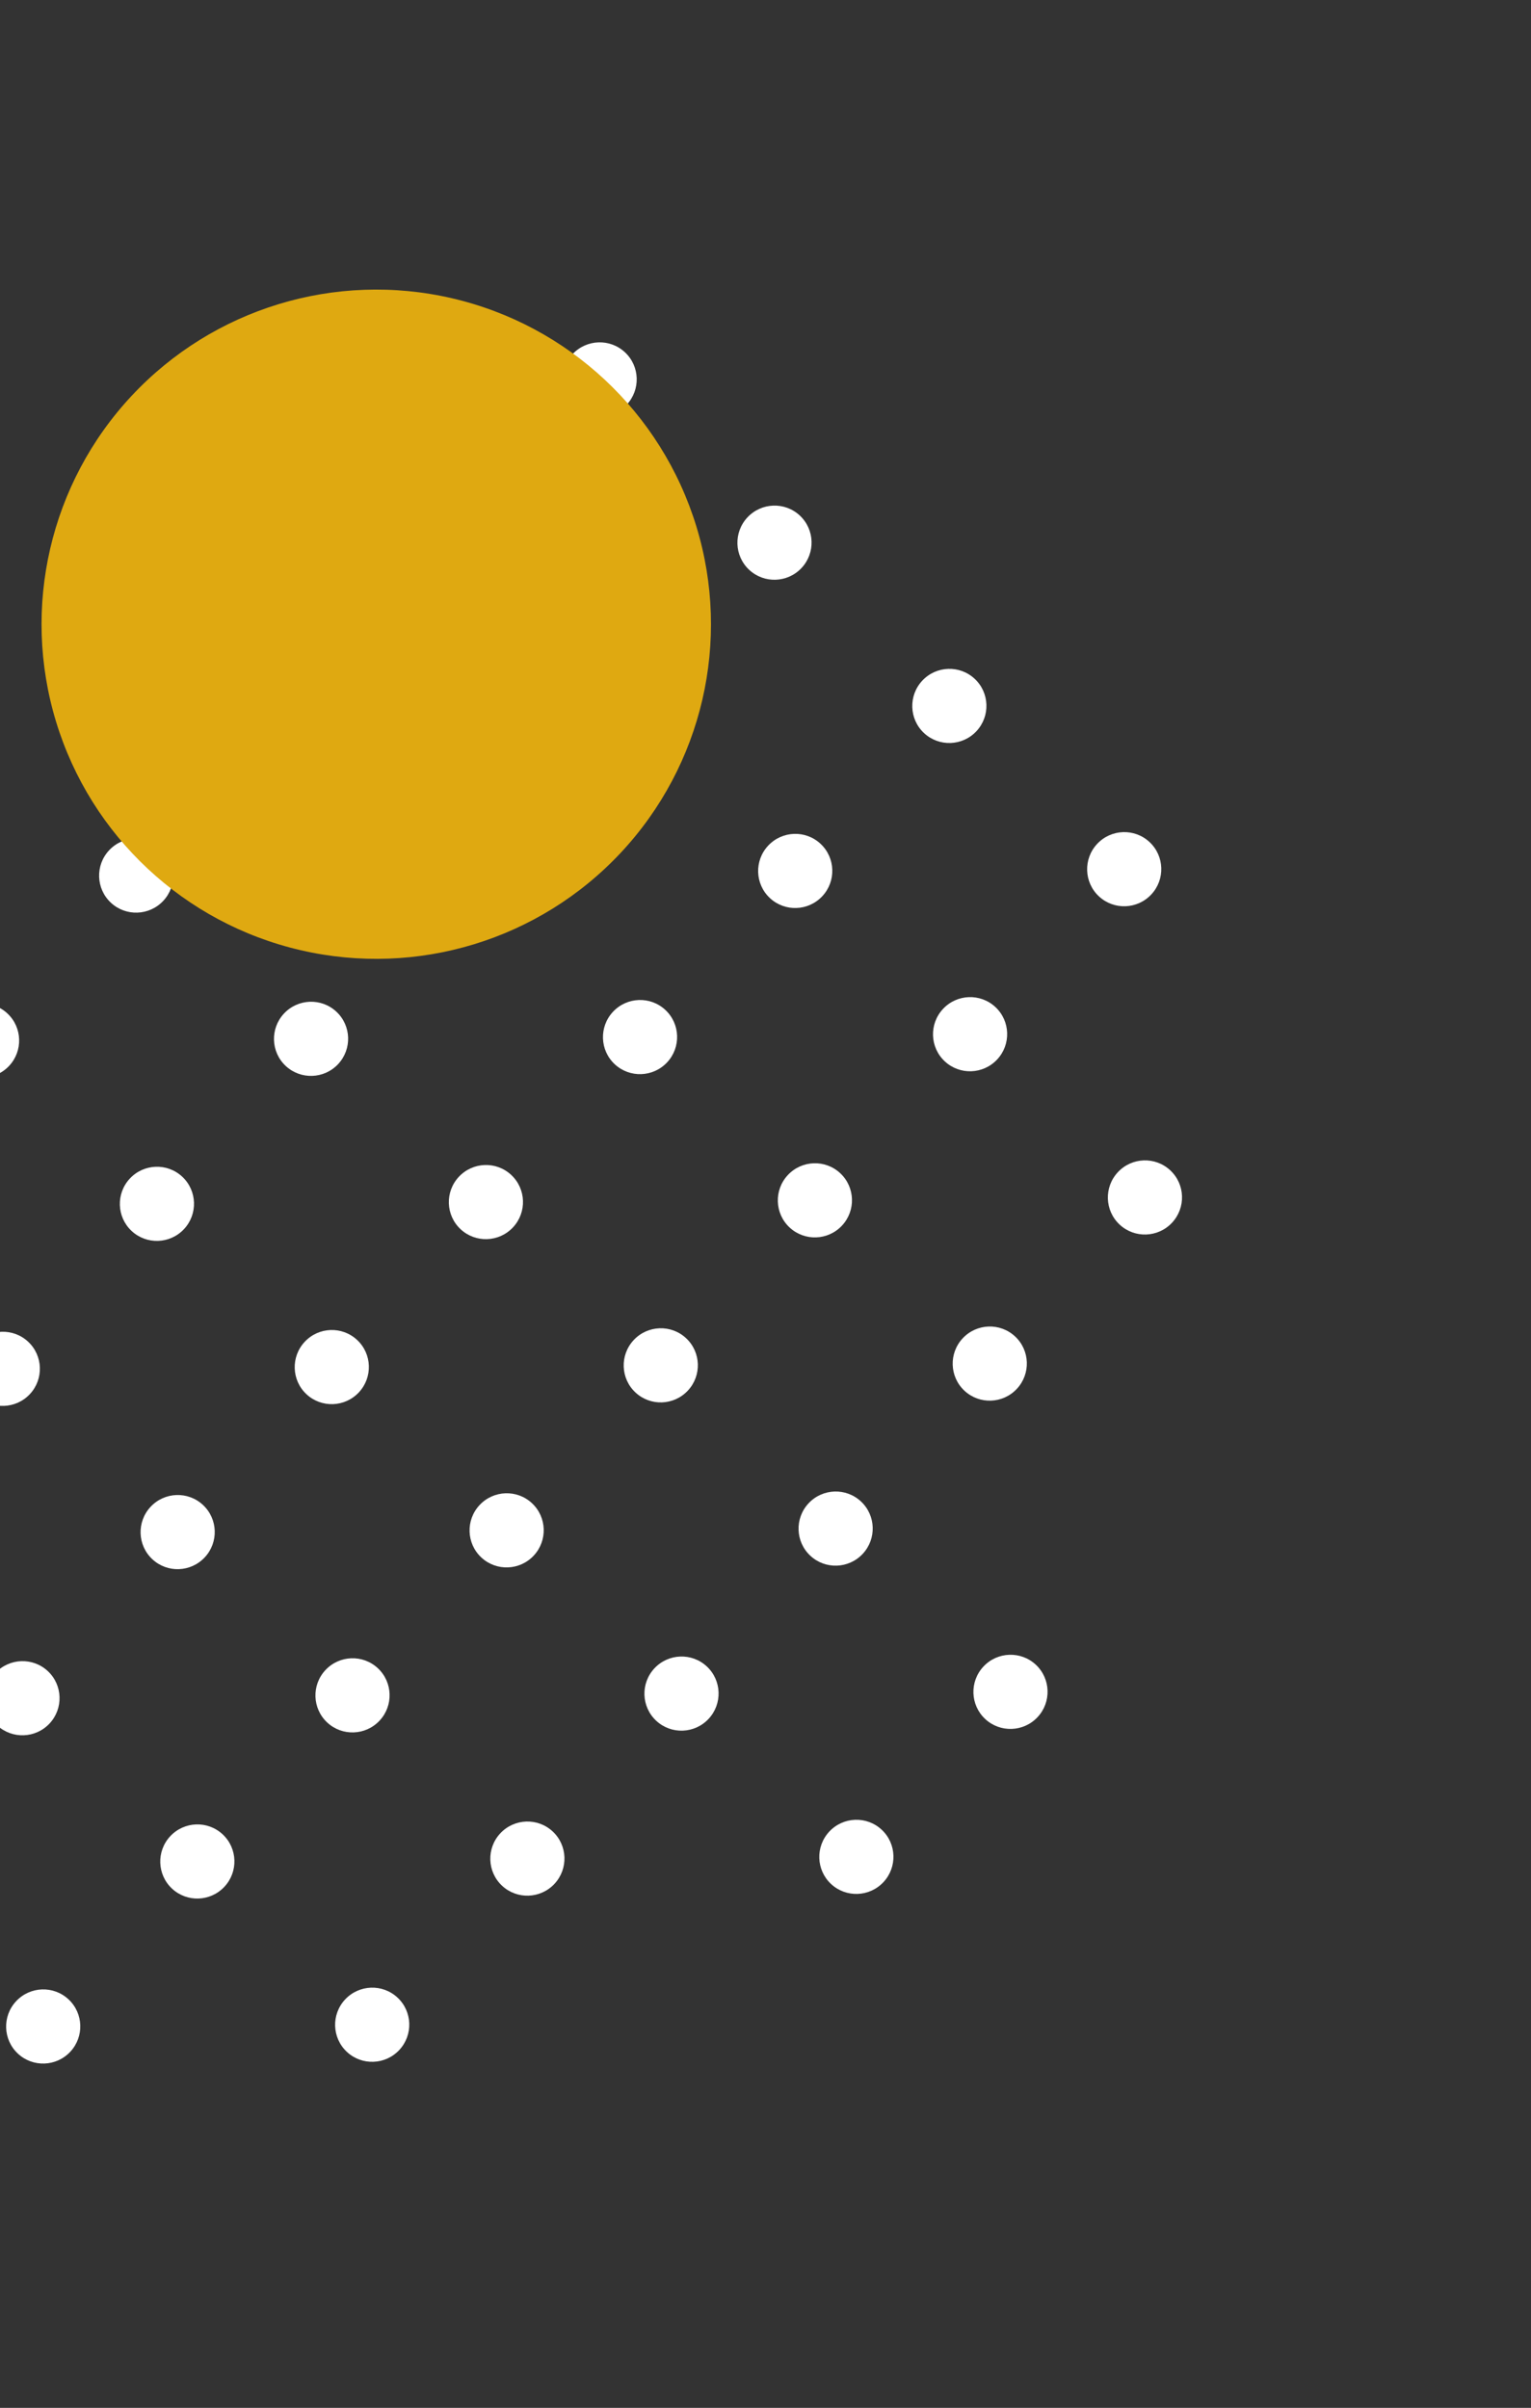 <svg width="253" height="398" viewBox="0 0 253 398" fill="none" xmlns="http://www.w3.org/2000/svg">
<rect x="0" y="0" width="253" height="398" fill="#333333" stroke="none"/>
<g clip-path="url(#clip0)">
<path d="M2.953 339.442C5.424 341.75 9.302 341.613 11.614 339.137C13.927 336.661 13.798 332.783 11.327 330.476C8.856 328.168 4.978 328.305 2.666 330.781C0.354 333.257 0.482 337.135 2.953 339.442Z" fill="white"/>
<path d="M-0.473 285.184C1.998 287.491 5.876 287.355 8.188 284.879C10.501 282.403 10.372 278.525 7.901 276.217C5.43 273.91 1.552 274.046 -0.76 276.522C-3.072 278.998 -2.944 282.876 -0.473 285.184Z" fill="white"/>
<path d="M28.423 312.169C30.894 314.476 34.772 314.34 37.084 311.863C39.397 309.387 39.268 305.509 36.797 303.202C34.326 300.894 30.448 301.031 28.136 303.507C25.823 305.983 25.952 309.861 28.423 312.169Z" fill="white"/>
<path d="M57.319 339.153C59.79 341.461 63.668 341.324 65.98 338.848C68.292 336.372 68.164 332.494 65.693 330.186C63.222 327.879 59.344 328.015 57.032 330.492C54.719 332.968 54.848 336.846 57.319 339.153Z" fill="white"/>
<path d="M-3.724 230.739C-1.253 233.046 2.624 232.91 4.937 230.434C7.249 227.957 7.12 224.079 4.649 221.772C2.178 219.464 -1.699 219.601 -4.012 222.077C-6.324 224.553 -6.195 228.431 -3.724 230.739Z" fill="white"/>
<path d="M25.172 257.723C27.643 260.031 31.52 259.894 33.833 257.418C36.145 254.942 36.016 251.064 33.545 248.757C31.074 246.449 27.197 246.586 24.884 249.062C22.572 251.538 22.701 255.416 25.172 257.723Z" fill="white"/>
<path d="M54.067 284.708C56.538 287.016 60.416 286.879 62.728 284.403C65.041 281.927 64.912 278.049 62.441 275.741C59.97 273.434 56.092 273.57 53.78 276.046C51.468 278.522 51.596 282.4 54.067 284.708Z" fill="white"/>
<path d="M82.963 311.693C85.434 314 89.312 313.864 91.624 311.388C93.937 308.911 93.808 305.034 91.337 302.726C88.866 300.418 84.988 300.555 82.676 303.031C80.364 305.507 80.492 309.385 82.963 311.693Z" fill="white"/>
<path d="M-7.15 176.48C-4.679 178.788 -0.802 178.651 1.511 176.175C3.823 173.699 3.694 169.821 1.223 167.513C-1.248 165.206 -5.125 165.342 -7.438 167.819C-9.75 170.295 -9.621 174.173 -7.15 176.48Z" fill="white"/>
<path d="M21.746 203.465C24.217 205.772 28.094 205.636 30.407 203.16C32.719 200.684 32.59 196.806 30.119 194.498C27.648 192.191 23.77 192.327 21.458 194.803C19.146 197.279 19.274 201.157 21.746 203.465Z" fill="white"/>
<path d="M50.641 230.45C53.112 232.757 56.99 232.621 59.303 230.144C61.615 227.668 61.486 223.79 59.015 221.483C56.544 219.175 52.666 219.312 50.354 221.788C48.042 224.264 48.17 228.142 50.641 230.45Z" fill="white"/>
<path d="M79.537 257.434C82.008 259.742 85.886 259.605 88.198 257.129C90.511 254.653 90.382 250.775 87.911 248.468C85.44 246.16 81.562 246.297 79.25 248.773C76.938 251.249 77.066 255.127 79.537 257.434Z" fill="white"/>
<path d="M108.433 284.419C110.904 286.727 114.782 286.59 117.094 284.114C119.406 281.638 119.278 277.76 116.807 275.452C114.336 273.145 110.458 273.281 108.146 275.757C105.833 278.233 105.962 282.111 108.433 284.419Z" fill="white"/>
<path d="M137.329 311.404C139.8 313.711 143.678 313.575 145.99 311.099C148.302 308.622 148.174 304.745 145.703 302.437C143.232 300.129 139.354 300.266 137.042 302.742C134.729 305.218 134.858 309.096 137.329 311.404Z" fill="white"/>
<path d="M-10.576 122.222C-8.105 124.529 -4.228 124.393 -1.915 121.917C0.397 119.441 0.268 115.563 -2.203 113.255C-4.674 110.947 -8.551 111.084 -10.864 113.56C-13.176 116.036 -13.047 119.914 -10.576 122.222Z" fill="white"/>
<path d="M18.32 149.206C20.791 151.514 24.668 151.377 26.981 148.901C29.293 146.425 29.164 142.547 26.693 140.24C24.222 137.932 20.345 138.069 18.032 140.545C15.72 143.021 15.848 146.899 18.32 149.206Z" fill="white"/>
<path d="M47.215 176.191C49.686 178.499 53.564 178.362 55.876 175.886C58.189 173.41 58.06 169.532 55.589 167.224C53.118 164.917 49.24 165.053 46.928 167.529C44.616 170.006 44.744 173.884 47.215 176.191Z" fill="white"/>
<path d="M76.111 203.176C78.582 205.483 82.46 205.347 84.772 202.871C87.085 200.395 86.956 196.517 84.485 194.209C82.014 191.901 78.136 192.038 75.824 194.514C73.512 196.99 73.64 200.868 76.111 203.176Z" fill="white"/>
<path d="M105.007 230.16C107.478 232.468 111.356 232.331 113.668 229.855C115.981 227.379 115.852 223.501 113.381 221.194C110.91 218.886 107.032 219.023 104.72 221.499C102.407 223.975 102.536 227.853 105.007 230.16Z" fill="white"/>
<path d="M133.903 257.145C136.374 259.453 140.252 259.316 142.564 256.84C144.876 254.364 144.748 250.486 142.277 248.178C139.806 245.871 135.928 246.007 133.616 248.484C131.303 250.96 131.432 254.838 133.903 257.145Z" fill="white"/>
<path d="M162.799 284.13C165.27 286.437 169.148 286.301 171.46 283.825C173.772 281.349 173.644 277.471 171.173 275.163C168.702 272.856 164.824 272.992 162.512 275.468C160.199 277.944 160.328 281.822 162.799 284.13Z" fill="white"/>
<path d="M14.893 94.948C17.364 97.255 21.242 97.119 23.555 94.643C25.867 92.167 25.738 88.289 23.267 85.981C20.796 83.674 16.919 83.81 14.606 86.286C12.294 88.762 12.422 92.64 14.893 94.948Z" fill="white"/>
<path d="M43.789 121.933C46.26 124.24 50.138 124.104 52.45 121.628C54.763 119.151 54.634 115.274 52.163 112.966C49.692 110.658 45.814 110.795 43.502 113.271C41.19 115.747 41.318 119.625 43.789 121.933Z" fill="white"/>
<path d="M72.685 148.917C75.156 151.225 79.034 151.088 81.346 148.612C83.659 146.136 83.53 142.258 81.059 139.951C78.588 137.643 74.71 137.78 72.398 140.256C70.086 142.732 70.214 146.61 72.685 148.917Z" fill="white"/>
<path d="M101.581 175.902C104.052 178.21 107.93 178.073 110.242 175.597C112.554 173.121 112.426 169.243 109.955 166.935C107.484 164.628 103.606 164.764 101.294 167.24C98.981 169.716 99.11 173.594 101.581 175.902Z" fill="white"/>
<path d="M130.477 202.887C132.948 205.194 136.826 205.058 139.138 202.582C141.45 200.106 141.322 196.228 138.851 193.92C136.38 191.612 132.502 191.749 130.19 194.225C127.877 196.701 128.006 200.579 130.477 202.887Z" fill="white"/>
<path d="M159.373 229.871C161.844 232.179 165.722 232.042 168.034 229.566C170.346 227.09 170.218 223.212 167.747 220.905C165.276 218.597 161.398 218.734 159.086 221.21C156.773 223.686 156.902 227.564 159.373 229.871Z" fill="white"/>
<path d="M40.538 67.487C43.009 69.795 46.887 69.658 49.199 67.182C51.511 64.706 51.383 60.828 48.911 58.521C46.441 56.213 42.563 56.35 40.251 58.826C37.938 61.302 38.067 65.18 40.538 67.487Z" fill="white"/>
<path d="M69.434 94.472C71.905 96.78 75.782 96.643 78.095 94.167C80.407 91.691 80.278 87.813 77.807 85.505C75.336 83.198 71.459 83.334 69.146 85.811C66.834 88.287 66.963 92.165 69.434 94.472Z" fill="white"/>
<path d="M98.33 121.457C100.801 123.764 104.678 123.628 106.991 121.152C109.303 118.676 109.174 114.798 106.703 112.49C104.232 110.182 100.355 110.319 98.042 112.795C95.73 115.271 95.859 119.149 98.33 121.457Z" fill="white"/>
<path d="M127.225 148.441C129.696 150.749 133.574 150.612 135.886 148.136C138.199 145.66 138.07 141.782 135.599 139.475C133.128 137.167 129.25 137.304 126.938 139.78C124.626 142.256 124.754 146.134 127.225 148.441Z" fill="white"/>
<path d="M156.121 175.426C158.592 177.734 162.47 177.597 164.782 175.121C167.095 172.645 166.966 168.767 164.495 166.459C162.024 164.152 158.146 164.288 155.834 166.765C153.522 169.241 153.65 173.119 156.121 175.426Z" fill="white"/>
<path d="M185.017 202.411C187.488 204.718 191.366 204.582 193.678 202.106C195.991 199.63 195.862 195.752 193.391 193.444C190.92 191.137 187.042 191.273 184.73 193.749C182.417 196.225 182.546 200.103 185.017 202.411Z" fill="white"/>
<path d="M94.904 67.198C97.375 69.506 101.252 69.369 103.565 66.893C105.877 64.417 105.748 60.539 103.277 58.232C100.806 55.924 96.928 56.061 94.616 58.537C92.304 61.013 92.433 64.891 94.904 67.198Z" fill="white"/>
<path d="M123.799 94.183C126.27 96.491 130.148 96.354 132.46 93.878C134.773 91.402 134.644 87.524 132.173 85.216C129.702 82.909 125.824 83.045 123.512 85.521C121.2 87.998 121.328 91.875 123.799 94.183Z" fill="white"/>
<path d="M152.695 121.168C155.166 123.475 159.044 123.339 161.356 120.863C163.669 118.387 163.54 114.509 161.069 112.201C158.598 109.893 154.72 110.03 152.408 112.506C150.096 114.982 150.224 118.86 152.695 121.168Z" fill="white"/>
<path d="M181.591 148.152C184.062 150.46 187.94 150.323 190.252 147.847C192.564 145.371 192.436 141.493 189.965 139.186C187.494 136.878 183.616 137.015 181.304 139.491C178.991 141.967 179.12 145.845 181.591 148.152Z" fill="white"/>
<circle cx="62.178" cy="103.178" r="55.312" transform="rotate(43.041 62.178 103.178)" fill="#DFA911"/>
</g>
<defs>
<clipPath id="clip0">
<rect width="289" height="274" fill="white" transform="translate(41.011 0.084) rotate(43.041)"/>
</clipPath>
</defs>
</svg>
